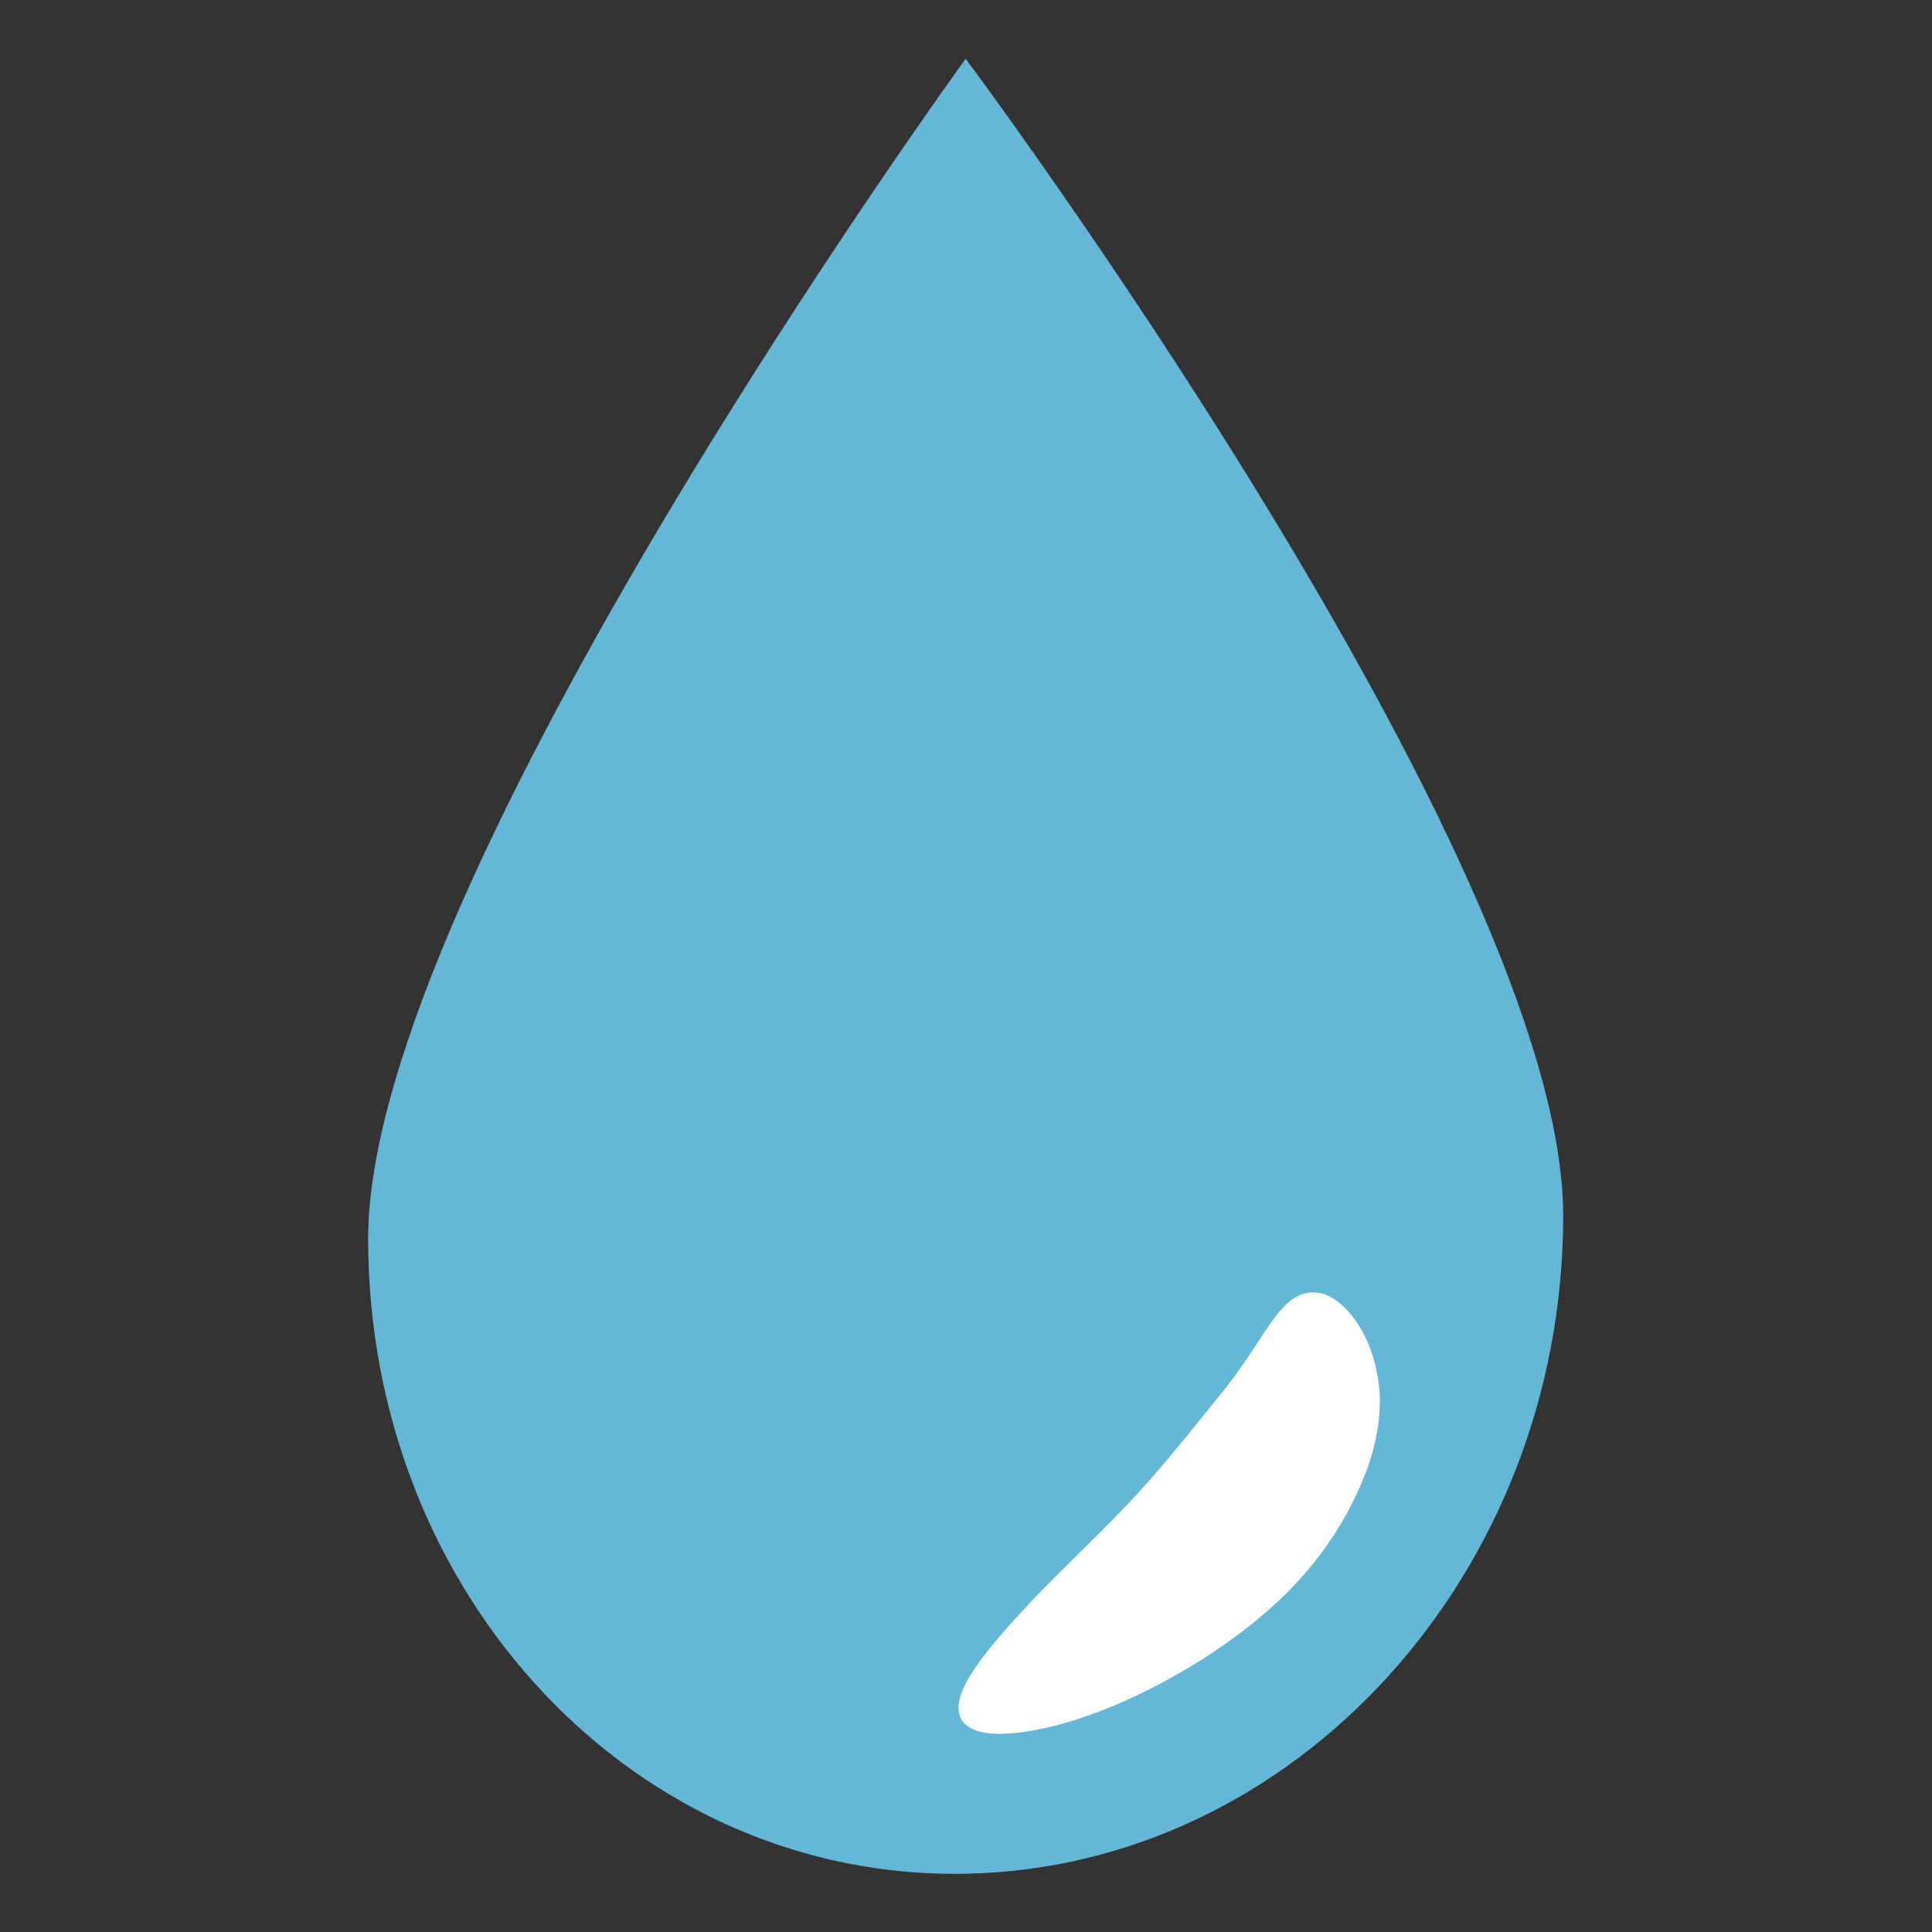 <?xml version="1.0" encoding="UTF-8" standalone="no"?>
<svg
   xmlns:dc="http://purl.org/dc/elements/1.1/"
   xmlns:cc="http://creativecommons.org/ns#"
   xmlns:rdf="http://www.w3.org/1999/02/22-rdf-syntax-ns#"
   xmlns:svg="http://www.w3.org/2000/svg"
   xmlns="http://www.w3.org/2000/svg"
   xmlns:sodipodi="http://sodipodi.sourceforge.net/DTD/sodipodi-0.dtd"
   xmlns:inkscape="http://www.inkscape.org/namespaces/inkscape"
   sodipodi:docname="favicon.svg"
   inkscape:version="1.0beta1 (fe3e306, 2019-09-17)"
   id="svg1071"
   version="1.1"
   viewBox="0 0 132.292 132.292"
   height="500"
   width="500">
  <rect x="0" y="0" width="132.292" height="132.292" fill="#333333" stroke="none"/>
  <defs
     id="defs1065" />
  <sodipodi:namedview
     inkscape:window-maximized="1"
     inkscape:window-y="-8"
     inkscape:window-x="-8"
     inkscape:window-height="1377"
     inkscape:window-width="2560"
     units="px"
     showgrid="false"
     inkscape:document-rotation="0"
     inkscape:current-layer="layer1"
     inkscape:document-units="mm"
     inkscape:cy="253.60073"
     inkscape:cx="303.56079"
     inkscape:zoom="1.979899"
     inkscape:pageshadow="2"
     inkscape:pageopacity="0.0"
     borderopacity="1.0"
     bordercolor="#666666"
     pagecolor="#ffffff"
     id="base" />
  <g
     id="layer1"
     inkscape:groupmode="layer"
     inkscape:label="Layer 1">
    <g
       id="g1048"
       transform="matrix(2.951,0.557,0,2.563,-215.571,-167.603)">
      <path
         sodipodi:nodetypes="ssscs"
         inkscape:connector-curvature="0"
         d="m 109.322,74.116 c 1e-5,9.54 -6.208,18.759 -13.865,20.592 -7.658,1.833 -13.865,-4.415 -13.865,-13.955 0,-9.54 13.865,-34.535 13.865,-34.535 0,0 13.865,18.358 13.865,27.898 z"
         style="fill:#64b7d6;fill-opacity:1;stroke:none;stroke-width:1.166;stroke-linecap:butt;stroke-linejoin:round;stroke-miterlimit:4;stroke-dasharray:none;stroke-opacity:1"
         id="path947" />
      <path
         inkscape:connector-curvature="0"
         id="path1040"
         d="m 103.646,77.408 c -0.742,0.045 -1.073,1.022 -1.75,2.284 -0.346,0.664 -0.622,1.068 -1.156,1.96 -0.431,0.701 -0.902,1.465 -1.412,2.205 -0.084,0.121 -0.168,0.241 -0.252,0.359 -0.761,1.074 -1.552,2.097 -2.193,3.024 -0.49,0.713 -0.901,1.344 -1.186,1.884 -0.443,0.822 -0.543,1.409 -0.201,1.628 0.341,0.218 1.074,0.037 2.042,-0.453 0.657,-0.337 1.424,-0.835 2.221,-1.478 0.989,-0.792 2.092,-1.839 3.049,-3.1 0.111,-0.148 0.219,-0.298 0.324,-0.451 0.645,-0.939 1.103,-1.871 1.416,-2.732 0.353,-0.944 0.54,-1.843 0.518,-2.679 -0.078,-1.665 -0.884,-2.484 -1.42,-2.451 z"
         style="fill:#ffffff;fill-opacity:1;stroke:none;stroke-width:0.102px;stroke-linecap:butt;stroke-linejoin:miter;stroke-opacity:1" />
    </g>
  </g>
</svg>
